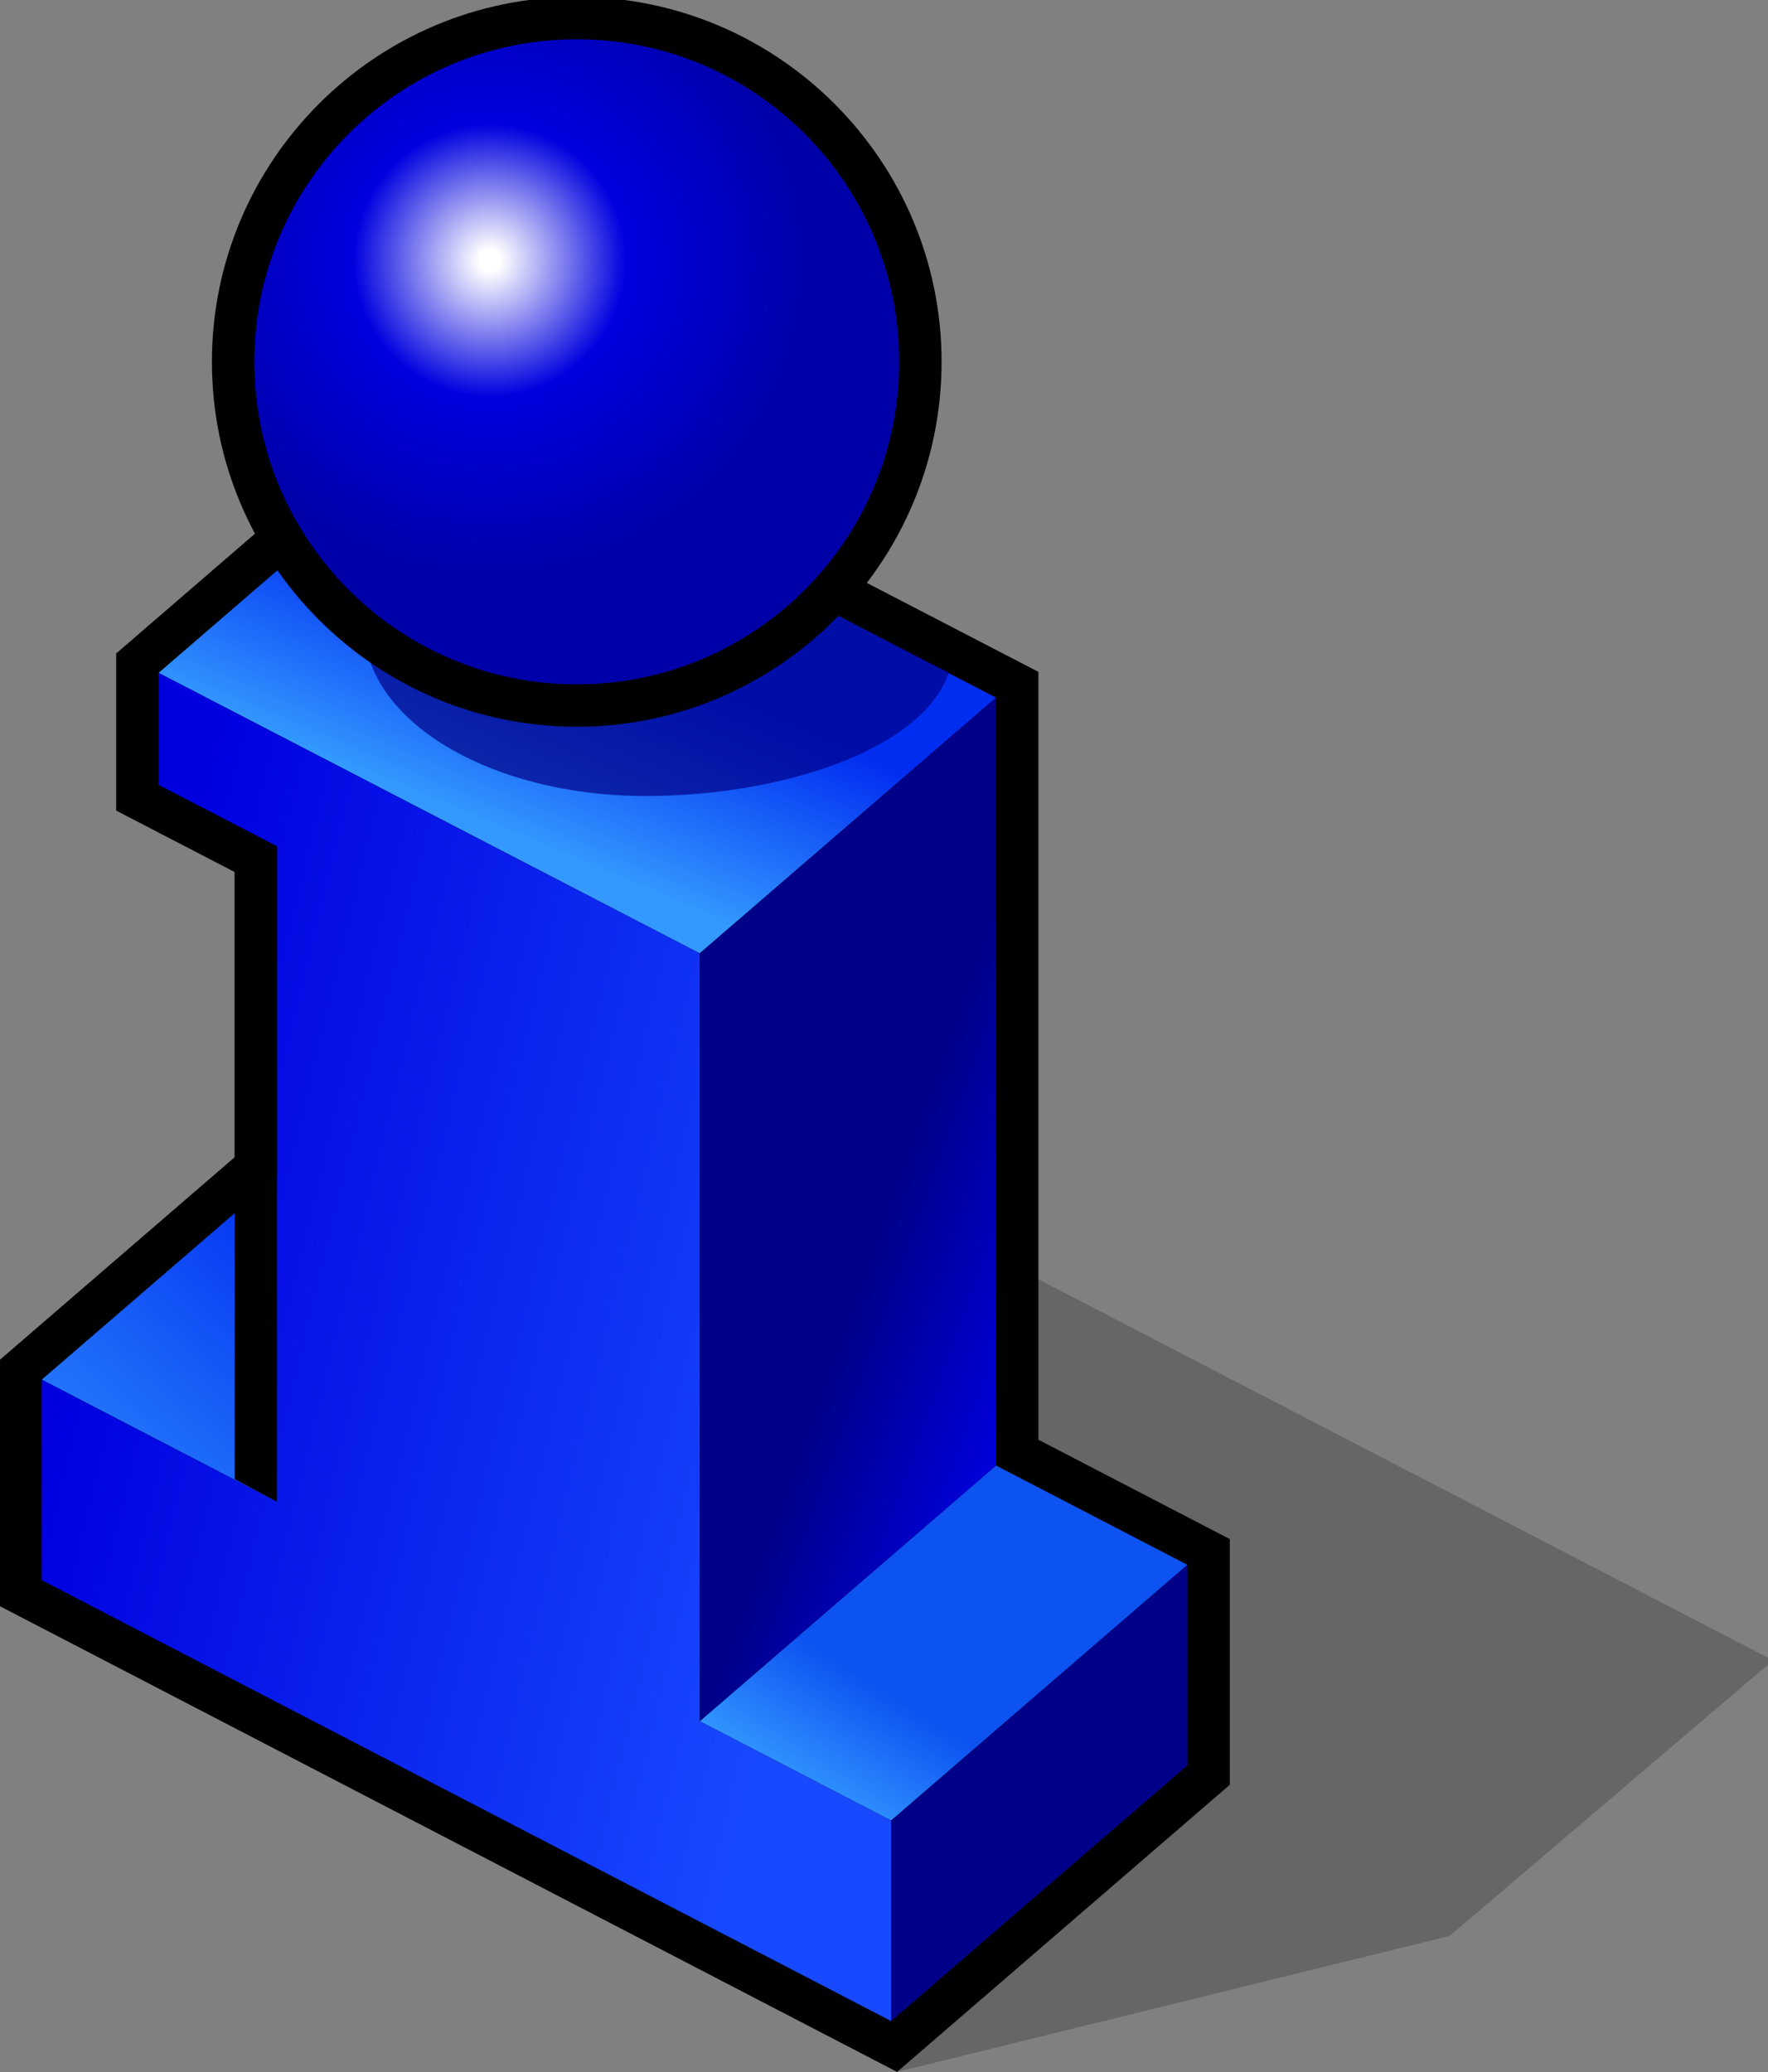 <?xml version="1.0" encoding="UTF-8" standalone="no"?>
<!-- Created with Inkscape (http://www.inkscape.org/) -->

<svg
   xmlns:svg="http://www.w3.org/2000/svg"
   xmlns="http://www.w3.org/2000/svg"
   version="1.1"
   width="99"
   height="116"
   viewBox="0.035 0.175 99 116"
   id="svg2"
   xml:space="preserve"
   style="overflow:visible"><rect x="0.035" y="0.175" width="99" height="116" fill="#808080" stroke="none"/><defs
   id="defs121" />
	<g
   id="Layer_1_2_">
		<path
   d="m 99.316,93.12 -50.238,-26.055 1.189,49.093 30.949,-7.615 18.1,-15.423 z"
   id="path5"
   style="opacity:0.2" />
		<path
   d="M 23.955,21.731 6.541,36.755 v 8.797 c 0,0 4.966,2.573 6.634,3.438 0,2.298 0,14.198 0,15.965 C 11.728,66.202 0,76.32 0,76.32 v 13.753 l 50.268,26.085 18.631,-16.073 V 86.332 c 0,0 -8.731,-4.531 -10.717,-5.562 0,-2.694 0,-42.985 0,-42.985 l -33.01,-17.104 -1.217,1.05 z"
   id="path7" />
		<path
   d="M 55.808,82.213 V 39.229 L 25.506,23.529 8.914,37.842 v 6.267 l 6.635,3.438 V 66.042 L 2.373,77.407 V 88.631 L 49.934,113.312 66.526,98.999 V 87.774 L 55.808,82.213 z"
   id="path9" />
		<g
   id="g11">
			<linearGradient
   x1="28.775"
   y1="47.052"
   x2="33.374"
   y2="36.129"
   id="XMLID_1_"
   gradientUnits="userSpaceOnUse">
				<stop
   id="stop14"
   style="stop-color:#3399ff;stop-opacity:1"
   offset="0" />
				<stop
   id="stop16"
   style="stop-color:#012df1;stop-opacity:1"
   offset="1" />
				<midPointStop
   id="midPointStop18"
   style="stop-color:#3399FF"
   offset="0" />
				<midPointStop
   id="midPointStop20"
   style="stop-color:#3399FF"
   offset="0.5" />
				<midPointStop
   id="midPointStop22"
   style="stop-color:#012DF1"
   offset="1" />
			</linearGradient>
			<path
   d="M 55.808,39.229 25.506,23.529 8.914,37.842 39.217,53.543 55.808,39.229 z"
   id="path24"
   style="fill:url(#XMLID_1_)" />
		</g>
		<g
   id="g26">
			<linearGradient
   x1="46.664"
   y1="101.903"
   x2="50.689"
   y2="95.578"
   id="XMLID_2_"
   gradientUnits="userSpaceOnUse">
				<stop
   id="stop29"
   style="stop-color:#3399ff;stop-opacity:1"
   offset="0" />
				<stop
   id="stop31"
   style="stop-color:#0d53f1;stop-opacity:1"
   offset="1" />
				<midPointStop
   id="midPointStop33"
   style="stop-color:#3399FF"
   offset="0" />
				<midPointStop
   id="midPointStop35"
   style="stop-color:#3399FF"
   offset="0.5" />
				<midPointStop
   id="midPointStop37"
   style="stop-color:#0D53F1"
   offset="1" />
			</linearGradient>
			<path
   d="M 66.525,87.774 55.807,82.212 39.217,96.526 49.934,102.088 66.525,87.774 z"
   id="path39"
   style="fill:url(#XMLID_2_)" />
		</g>
		<g
   id="g41">
			<path
   d="M 66.525,98.998 V 87.774 l -16.592,14.313 v 11.224 L 66.525,98.998 z"
   id="path43"
   style="fill:#000088" />
		</g>
		<g
   id="g45">
			<linearGradient
   x1="59.657"
   y1="72.231"
   x2="49.256"
   y2="68.503"
   id="XMLID_3_"
   gradientUnits="userSpaceOnUse">
				<stop
   id="stop48"
   style="stop-color:#0100de;stop-opacity:1"
   offset="0" />
				<stop
   id="stop50"
   style="stop-color:#000088;stop-opacity:1"
   offset="1" />
				<midPointStop
   id="midPointStop52"
   style="stop-color:#0100DE"
   offset="0" />
				<midPointStop
   id="midPointStop54"
   style="stop-color:#0100DE"
   offset="0.5" />
				<midPointStop
   id="midPointStop56"
   style="stop-color:#000088"
   offset="1" />
			</linearGradient>
			<path
   d="M 55.808,82.213 V 39.229 L 39.217,53.543 V 96.526 L 55.808,82.213 z"
   id="path58"
   style="fill:url(#XMLID_3_)" />
		</g>
		<g
   id="g60">
			<linearGradient
   x1="2.959"
   y1="89.757"
   x2="20.291"
   y2="70.254"
   id="XMLID_4_"
   gradientUnits="userSpaceOnUse">
				<stop
   id="stop63"
   style="stop-color:#3399ff;stop-opacity:1"
   offset="0" />
				<stop
   id="stop65"
   style="stop-color:#012df1;stop-opacity:1"
   offset="1" />
				<midPointStop
   id="midPointStop67"
   style="stop-color:#3399FF"
   offset="0" />
				<midPointStop
   id="midPointStop69"
   style="stop-color:#3399FF"
   offset="0.5" />
				<midPointStop
   id="midPointStop71"
   style="stop-color:#012DF1"
   offset="1" />
			</linearGradient>
			<path
   d="M 32.141,69.93 18.965,63.094 2.373,77.407 15.549,84.244 32.141,69.93 z"
   id="path73"
   style="fill:url(#XMLID_4_)" />
		</g>
		<linearGradient
   x1="5.161"
   y1="69.716"
   x2="47.075"
   y2="79.84"
   id="XMLID_5_"
   gradientUnits="userSpaceOnUse">
			<stop
   id="stop76"
   style="stop-color:#0000df;stop-opacity:1"
   offset="0.006" />
			<stop
   id="stop78"
   style="stop-color:#1749ff;stop-opacity:1"
   offset="1" />
			<midPointStop
   id="midPointStop80"
   style="stop-color:#0000DF"
   offset="0.006" />
			<midPointStop
   id="midPointStop82"
   style="stop-color:#0000DF"
   offset="0.5" />
			<midPointStop
   id="midPointStop84"
   style="stop-color:#1749FF"
   offset="1" />
		</linearGradient>
		<path
   d="M 39.217,96.526 V 59.81 53.543 L 8.914,37.842 v 6.267 l 6.635,3.438 V 84.245 L 2.373,77.407 v 11.224 l 47.561,24.681 V 102.088 L 39.217,96.526 z"
   id="path86"
   style="fill:url(#XMLID_5_)" />
		<path
   d="m 13.175,47.546 v 35.43 l 2.374,1.269 V 47.546 h -2.374 z"
   id="path88" />
		<g
   id="g90"
   style="opacity:0.7">
			<path
   d="m 20.439,35.291 c 0,-4.128 4.414,-7.637 10.566,-8.921 -0.072,0.038 22.174,11.524 22.164,11.44 -1.446,4.32 -9.354,6.925 -16.984,6.925 -8.696,0 -15.746,-4.228 -15.746,-9.444 z"
   id="path92"
   style="fill:#000088" />
		</g>
		<path
   d="m 11.901,20.429 c 0,11.265 9.165,20.429 20.429,20.429 11.265,0 20.429,-9.164 20.429,-20.429 C 52.759,9.164 43.595,0 32.33,0 21.066,0 11.901,9.164 11.901,20.429 z"
   id="path94" />
		<g
   id="g96">
			<path
   d="m 14.275,20.429 c 0,-9.972 8.083,-18.056 18.055,-18.056 9.973,0 18.056,8.084 18.056,18.056 0,9.972 -8.083,18.055 -18.056,18.055 -9.972,0 -18.055,-8.084 -18.055,-18.055 z"
   id="path98" />
		</g>
		<radialGradient
   cx="27.456"
   cy="14.756"
   r="17.763"
   fx="27.456"
   fy="14.756"
   id="XMLID_6_"
   gradientUnits="userSpaceOnUse">
			<stop
   id="stop101"
   style="stop-color:#ffffff;stop-opacity:1"
   offset="0.034" />
			<stop
   id="stop103"
   style="stop-color:#0000df;stop-opacity:1"
   offset="0.43" />
			<stop
   id="stop105"
   style="stop-color:#0000a9;stop-opacity:1"
   offset="1" />
			<midPointStop
   id="midPointStop107"
   style="stop-color:#FFFFFF"
   offset="0.034" />
			<midPointStop
   id="midPointStop109"
   style="stop-color:#FFFFFF"
   offset="0.5" />
			<midPointStop
   id="midPointStop111"
   style="stop-color:#0000DF"
   offset="0.43" />
			<midPointStop
   id="midPointStop113"
   style="stop-color:#0000DF"
   offset="0.5" />
			<midPointStop
   id="midPointStop115"
   style="stop-color:#0000A9"
   offset="1" />
		</radialGradient>
		<path
   d="m 14.275,20.429 c 0,-9.972 8.083,-18.056 18.055,-18.056 9.973,0 18.056,8.084 18.056,18.056 0,9.972 -8.083,18.055 -18.056,18.055 -9.972,0 -18.055,-8.084 -18.055,-18.055 z"
   id="path117"
   style="fill:url(#XMLID_6_)" />
	</g>
</svg>